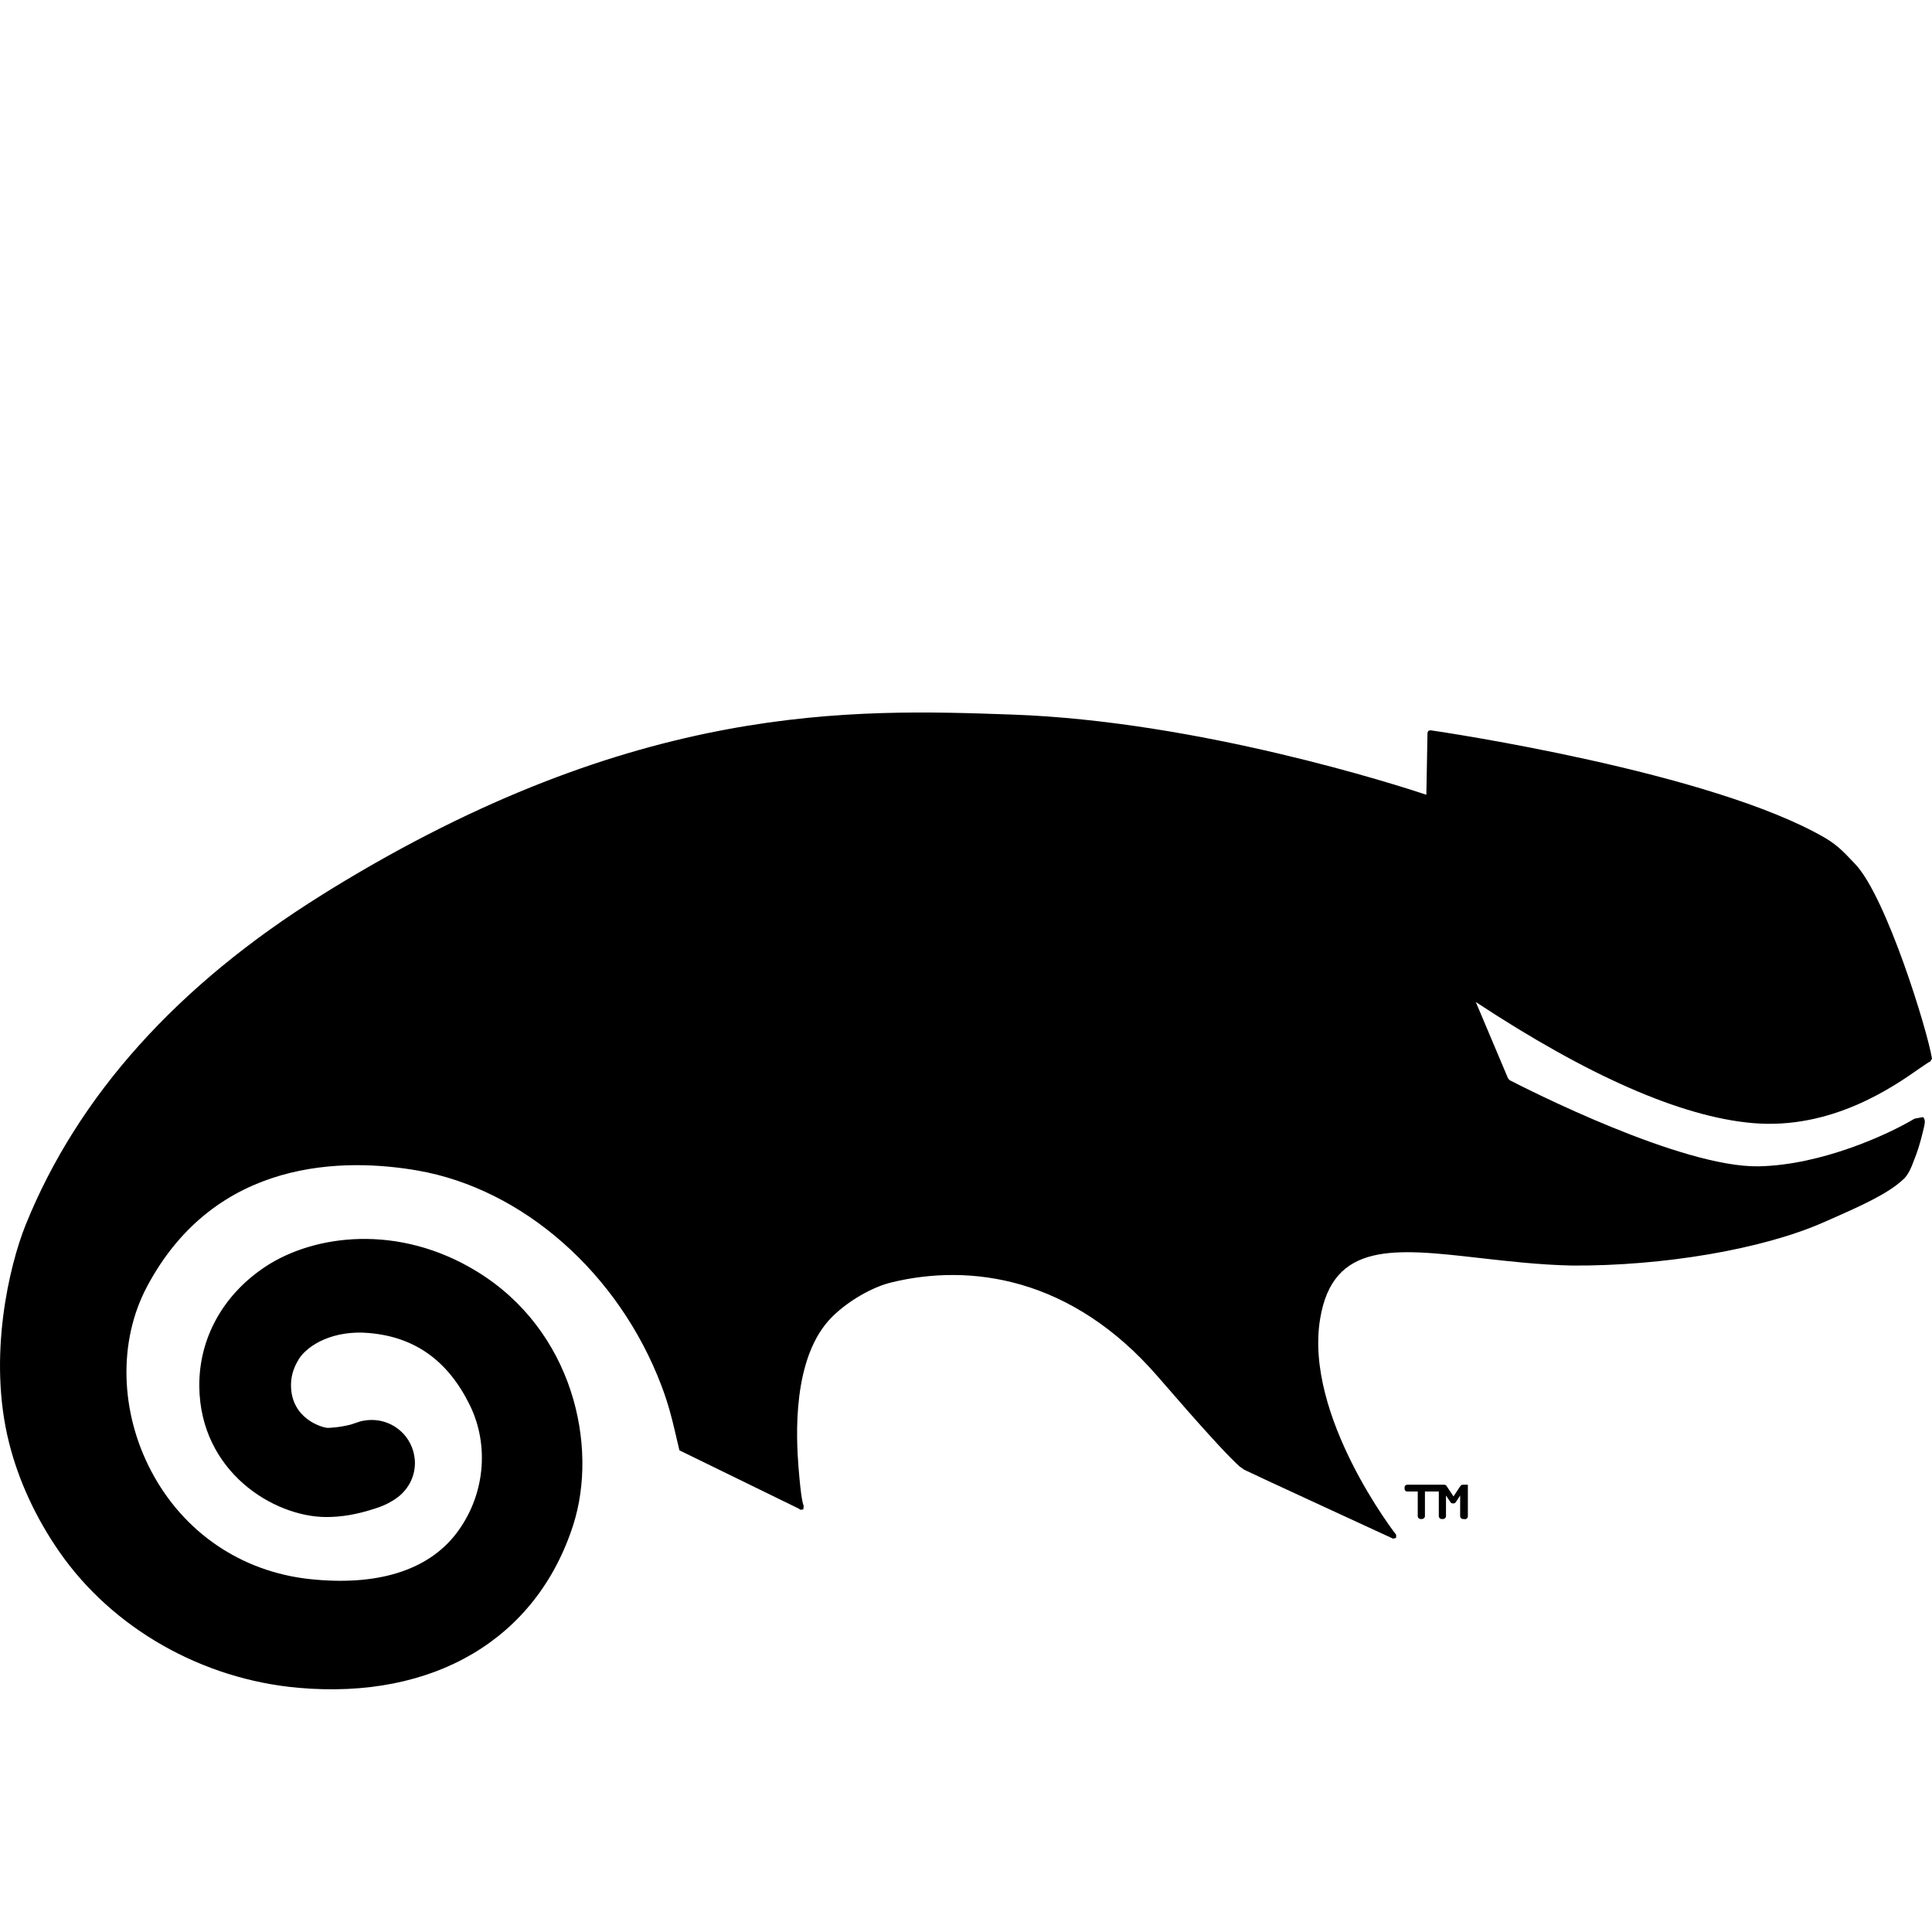 <svg xmlns="http://www.w3.org/2000/svg" width="512" height="512" viewBox="0 0 512 512"><path d="M457.787 275.547c-11.94-.439-21.314-10.506-20.917-22.465.185-5.79 2.66-11.141 6.866-15.092a21.4 21.4 0 0 1 15.527-5.789c11.961.419 21.336 10.468 20.935 22.445-.18 5.773-2.621 11.123-6.844 15.092a21.72 21.72 0 0 1-15.567 5.809zm5.028-19.645c5.315 0 9.628-2.875 9.628-6.406 0-3.55-4.313-6.428-9.628-6.428-5.318 0-9.614 2.878-9.614 6.428 0 3.53 4.294 6.406 9.613 6.406"/><path d="m212.101 400.101.77-.071.125-.913c-.197-.712-.66-1.354-1.376-10.212-.609-7.841-1.84-29.34 8.98-40.001 4.199-4.16 10.609-7.856 15.664-9.055 20.73-5.052 47.642-1.552 70.624 25.02 11.859 13.732 17.68 19.999 20.591 22.803l.999.929 1.217.877c.945.533 39.496 18.284 39.496 18.284l.788-.197.018-.837c-.25-.286-24.426-31.521-20.144-57.252 3.394-20.5 19.714-18.66 42.268-16.09 7.377.84 15.77 1.803 24.448 2 24.23.143 50.34-4.304 66.43-11.34 10.41-4.552 17.053-7.553 21.215-11.34 1.498-1.23 2.284-3.267 3.087-5.409l.555-1.446c.678-1.734 1.66-5.447 2.09-7.465.197-.892.286-1.858-.34-2.34l-2.231.412c-7.054 4.232-24.718 12.303-41.25 12.625-20.483.428-61.769-20.607-66.073-22.84l-.411-.482c-1.038-2.466-7.233-17.125-8.536-20.214 29.716 19.57 54.356 30.392 73.232 32.07 21 1.876 37.378-9.587 44.378-14.483 1.372-.927 2.41-1.678 2.838-1.838l.447-.733c-1.163-7.373-12.146-43.089-20.43-51.662-2.303-2.356-4.142-4.64-7.857-6.82-30.02-17.5-101.289-28.072-104.626-28.554l-.572.161-.213.5s-.269 14.786-.305 16.429c-7.286-2.429-60.197-19.52-109.806-21.25-42.052-1.482-99.5-3.482-180.68 46.411l-2.393 1.5c-38.178 23.82-64.536 53.179-78.32 87.321-4.32 10.733-10.141 34.966-4.394 57.769 2.5 9.985 7.126 19.983 13.376 28.948 14.09 20.25 37.75 33.697 63.232 35.964 35.965 3.214 63.216-12.946 72.912-43.197 6.66-20.876 0-51.5-25.536-67.126-20.768-12.732-43.126-9.822-56.072-1.267-11.25 7.462-17.625 19.035-17.501 31.768.25 22.553 19.698 34.555 33.663 34.573 4.071 0 8.142-.698 12.75-2.198 1.625-.501 3.178-1.106 4.874-2.162l.52-.338.337-.197-.125.054c3.198-2.142 5.125-5.678 5.125-9.463 0-1.037-.16-2.09-.447-3.144-1.641-5.695-7.285-9.162-13.142-8.088l-.787.161-1.07.354-1.554.52c-3.213.805-5.643.858-6.143.874-1.642-.107-9.699-2.517-9.699-11.338v-.107c.022-3.233 1.325-5.5 2.039-6.734 2.482-3.927 9.339-7.784 18.606-6.962 12.144 1.034 20.894 7.267 26.699 19.018 5.392 10.926 3.981 24.356-3.627 34.214-7.554 9.769-21 13.911-38.892 11.963-18.038-1.981-33.286-12.356-41.823-28.517-8.357-15.787-8.822-34.518-1.196-48.911 18.269-34.465 52.75-34.107 71.663-30.84 27.999 4.84 53.41 27.25 64.713 57.055 1.804 4.75 2.733 8.518 3.536 11.945l1.215 5.16 31.623 15.447zm224.79-168.217c-5.964 5.537-9.376 13.09-9.662 21.234-.551 16.785 12.628 30.927 29.411 31.553 8.18.269 15.93-2.607 21.876-8.178 5.945-5.554 9.359-13.09 9.661-21.215.571-16.803-12.608-30.965-29.427-31.572-8.144-.268-15.914 2.608-21.86 8.178"/><path d="M388.074 402.557h-.355a.78.78 0 0 1-.762-.763v-5.47l-1.197 1.825c-.136.19-.381.27-.598.27h-.137c-.217 0-.462-.08-.598-.272l-1.226-1.823v5.47a.787.787 0 0 1-.787.763h-.355a.78.78 0 0 1-.762-.763v-6.531h-3.675v6.531c0 .408-.382.763-.816.763h-.326a.78.78 0 0 1-.762-.763v-6.531h-2.749c-.408 0-.734-.272-.734-.707v-.381c0-.437.326-.709.734-.709h9.634c.382 0 .627.136.763.355l1.823 2.748 1.824-2.748c.136-.192.354-.355.762-.355h1.224v8.384c0 .408-.381.762-.816.762"/></svg>